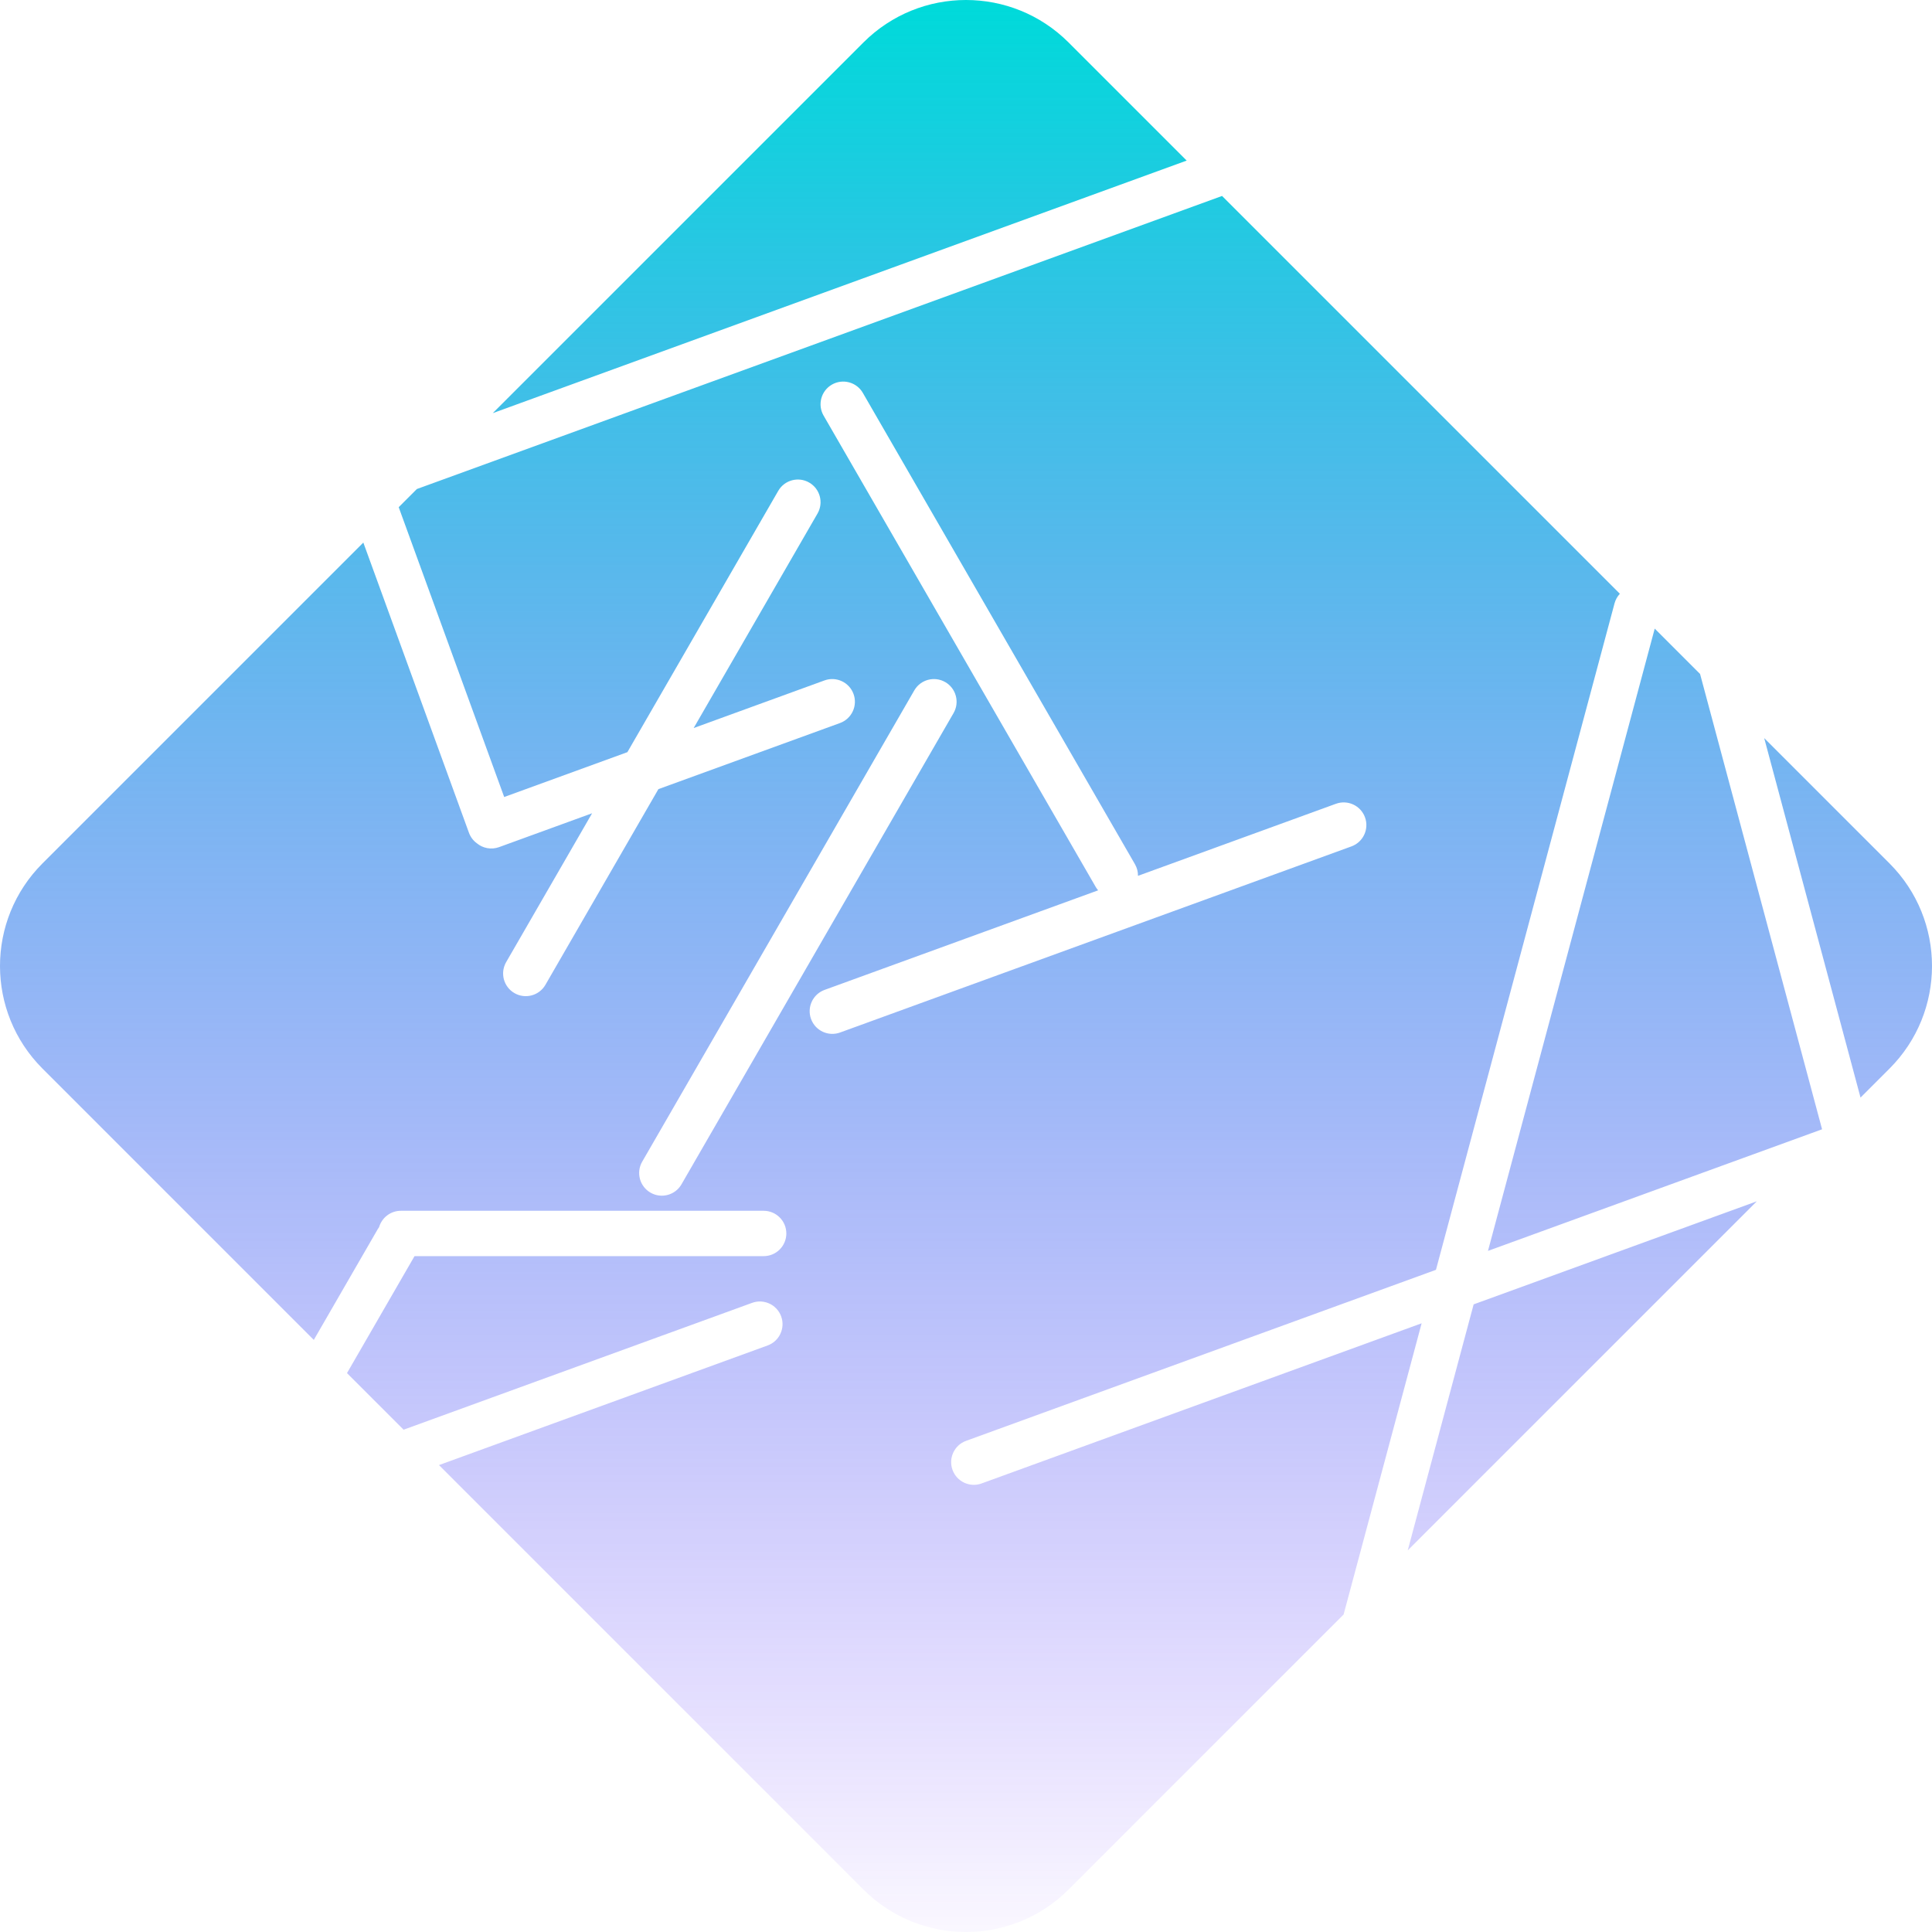 <svg width="512" height="512" viewBox="0 0 512 512" fill="none" xmlns="http://www.w3.org/2000/svg">
<path fill-rule="evenodd" clip-rule="evenodd" d="M11.264 228.807C-3.755 243.825 -3.755 268.175 11.264 283.193L83.16 355.09L100.071 325.8C100.192 325.59 100.324 325.39 100.466 325.201C101.193 322.7 103.501 320.872 106.236 320.872H202.378C205.697 320.872 208.387 323.563 208.387 326.881C208.387 330.2 205.697 332.89 202.378 332.89H109.854L91.958 363.887L106.957 378.886L199.317 345.27C202.436 344.135 205.884 345.743 207.019 348.861C208.154 351.98 206.546 355.428 203.427 356.563L116.333 388.263L228.807 500.736C243.825 515.755 268.175 515.755 283.193 500.736L356.068 427.861L376.747 350.687L260.129 393.133C257.01 394.268 253.562 392.66 252.427 389.541C251.292 386.423 252.9 382.975 256.018 381.84L380.544 336.516L427.869 159.897C428.133 158.91 428.628 158.048 429.28 157.351L323.86 51.931L110.473 129.598L105.661 134.409L133.616 211.215L166.262 199.332L206.242 130.086C207.901 127.212 211.576 126.227 214.45 127.886C217.324 129.546 218.309 133.221 216.649 136.095L183.831 192.938L218.494 180.321C221.613 179.186 225.061 180.794 226.196 183.913C227.331 187.031 225.723 190.479 222.604 191.614L174.483 209.129L144.543 260.986C142.884 263.86 139.209 264.845 136.335 263.185C133.461 261.526 132.476 257.851 134.135 254.977L156.914 215.524L132.261 224.497C130.179 225.255 127.95 224.79 126.36 223.469C125.436 222.79 124.695 221.84 124.273 220.682L96.285 143.786L11.264 228.807ZM130.58 109.49L314.484 42.555L283.193 11.264C268.175 -3.755 243.825 -3.755 228.807 11.264L130.58 109.49ZM438.518 166.588L394.33 331.499L482.869 299.273L450.537 178.608L438.518 166.588ZM467.533 195.603L493.059 290.87L500.736 283.193C515.755 268.175 515.755 243.825 500.736 228.807L467.533 195.603ZM465.572 318.358L390.533 345.67L373.064 410.866L465.572 318.358ZM218.523 262.333C215.405 263.468 213.797 266.916 214.932 270.035C216.067 273.153 219.515 274.761 222.633 273.626L358.149 224.303C361.267 223.167 362.875 219.719 361.74 216.601C360.605 213.482 357.157 211.875 354.038 213.01L301.578 232.104C301.593 231.056 301.334 229.992 300.772 229.019L228.666 104.127C227.007 101.253 223.332 100.269 220.458 101.928C217.584 103.587 216.599 107.262 218.259 110.136L290.365 235.028C290.557 235.36 290.775 235.667 291.017 235.948L218.523 262.333ZM170.189 307.855C168.529 310.729 169.514 314.404 172.388 316.063C175.262 317.722 178.937 316.738 180.596 313.864L252.702 188.972C254.362 186.098 253.377 182.423 250.503 180.764C247.629 179.105 243.954 180.09 242.295 182.963L170.189 307.855Z" fill="url(#paint0_linear_340_998)"/>
<defs>
<linearGradient id="paint0_linear_340_998" x1="256.151" y1="2.338" x2="256.151" y2="527.751" gradientUnits="userSpaceOnUse">
<stop stop-color="#00DADA"/>
<stop offset="1" stop-color="#5200FF" stop-opacity="0"/>
</linearGradient>
</defs>
</svg>
